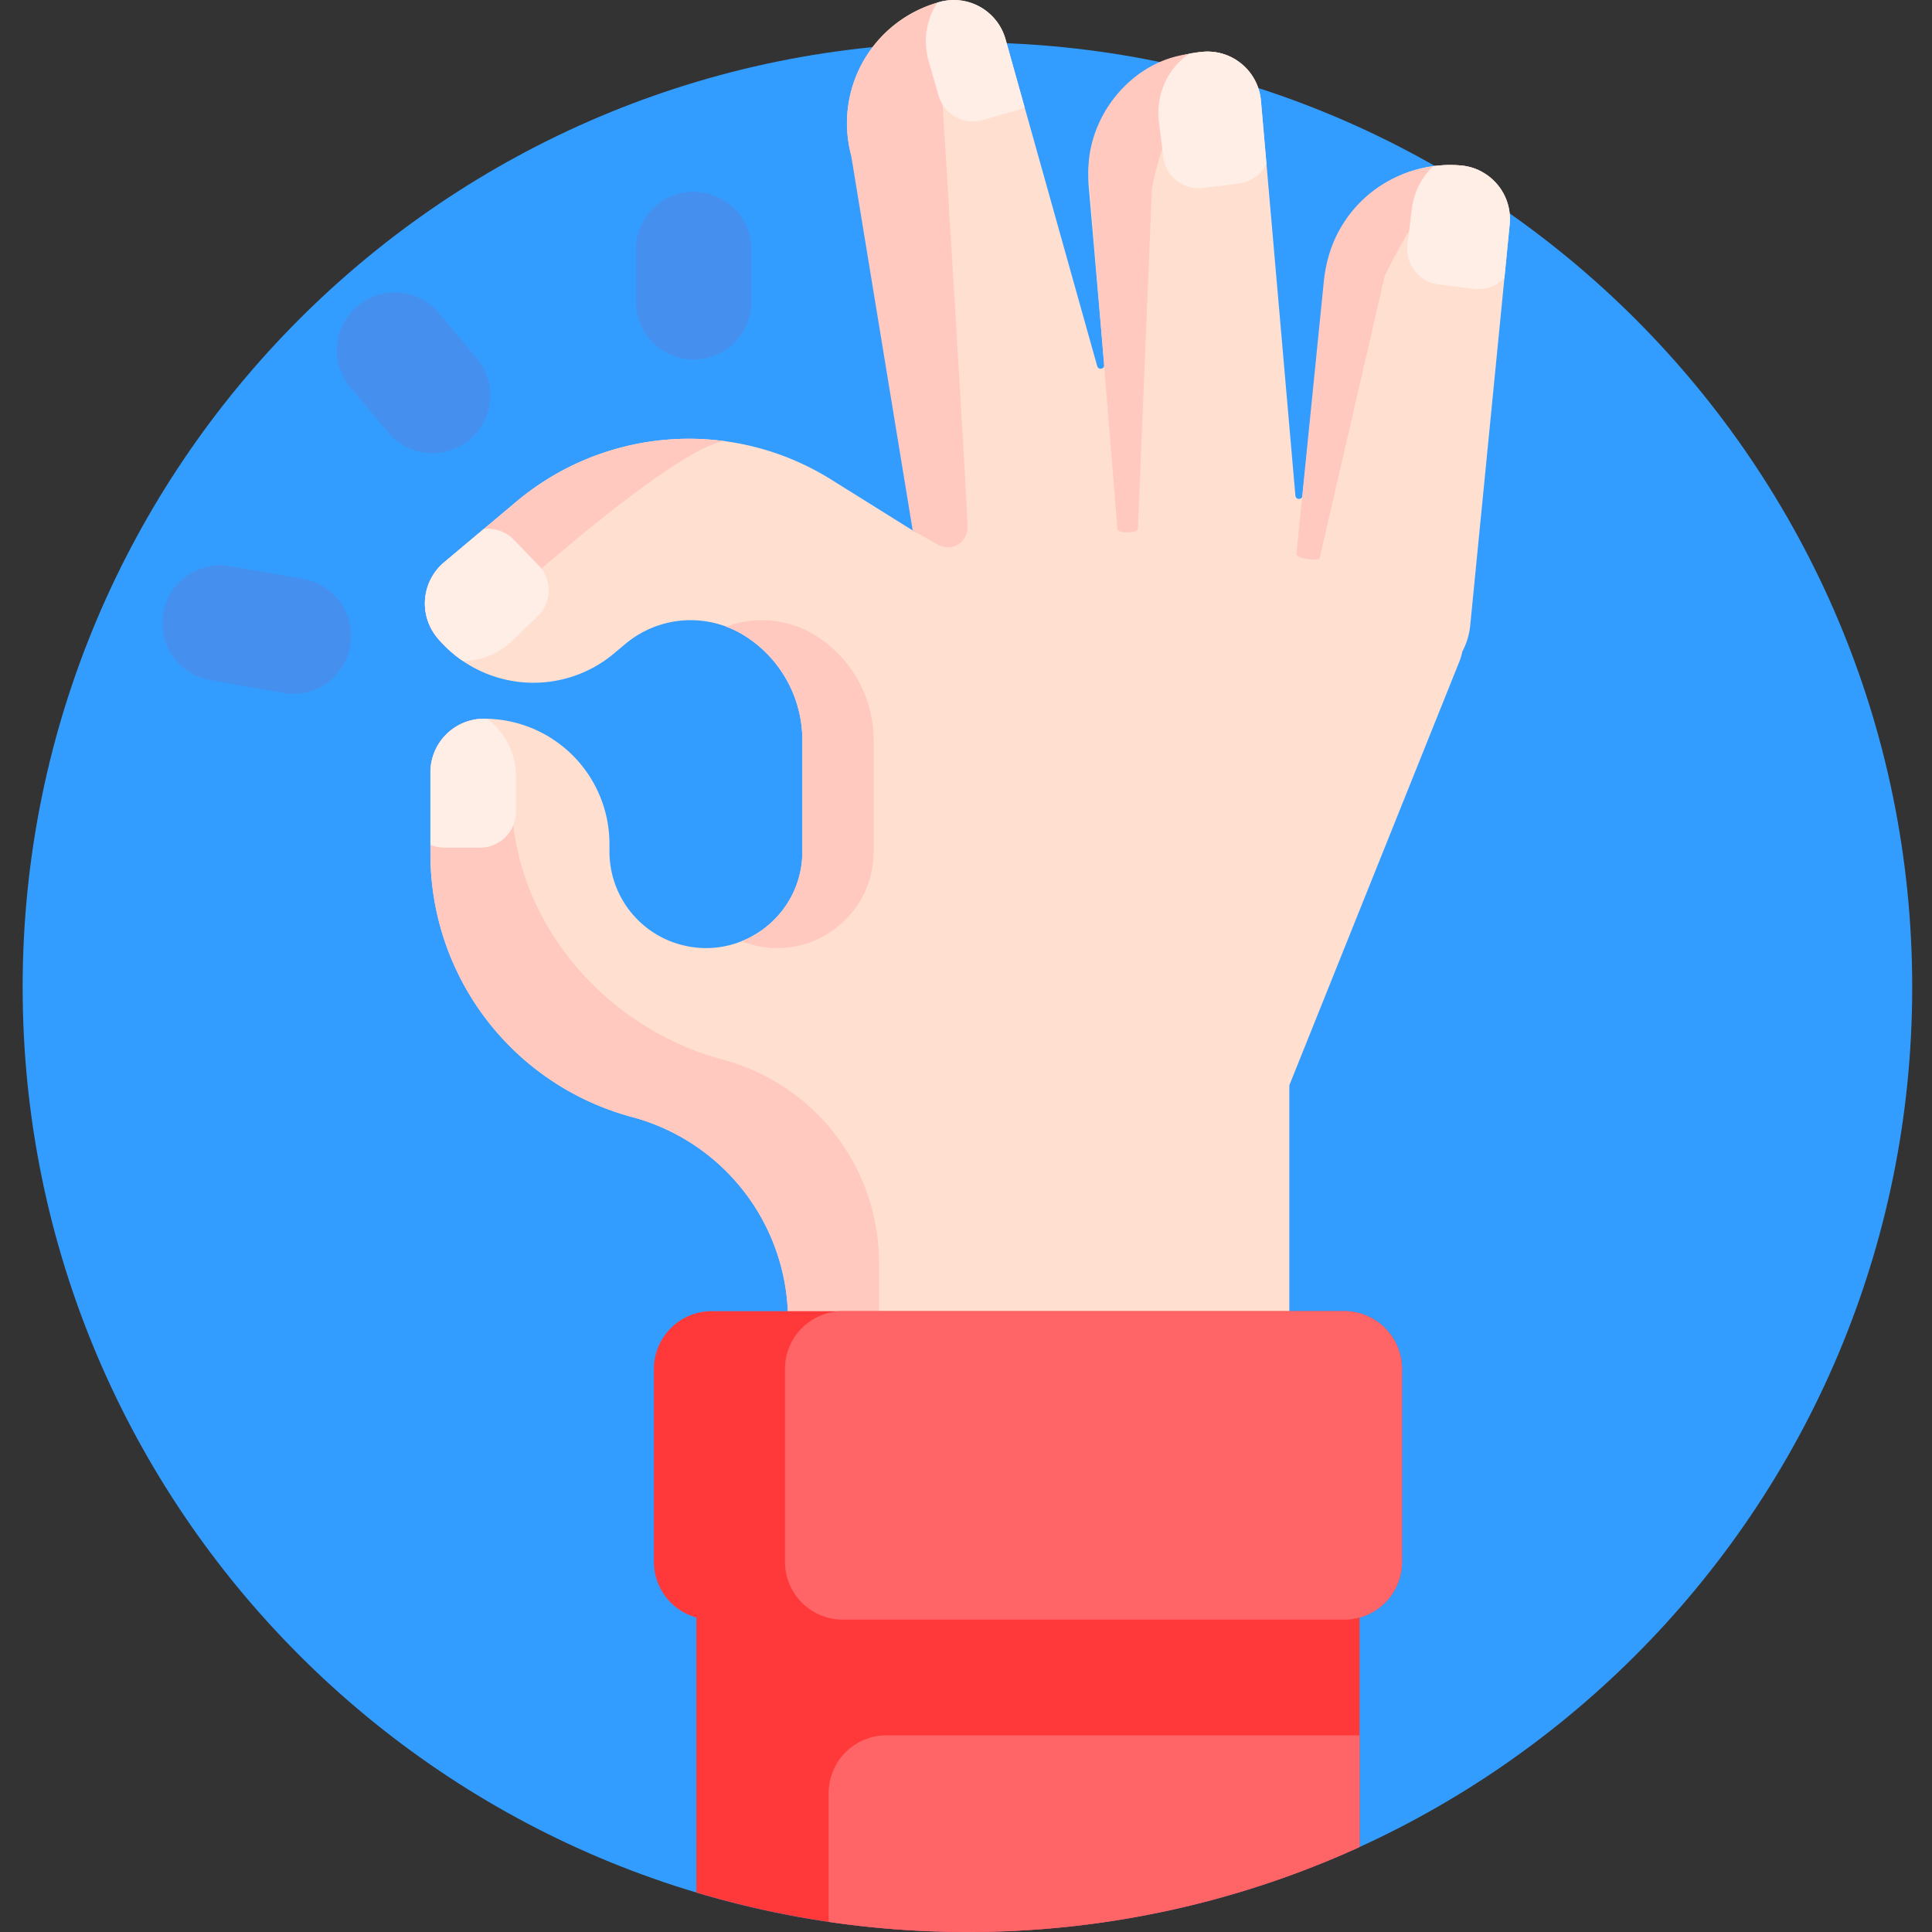 <svg fill="none" height="107" width="107" xmlns="http://www.w3.org/2000/svg"><rect width="100%" height="100%" fill="#333333" stroke="none"/><clipPath id="a"><path d="M0 0h107v107H0z"/></clipPath><g clip-path="url(#a)"><path d="M105.904 54.675c0 28.898-23.426 52.325-52.325 52.325C24.68 107 1.254 83.573 1.254 54.675c0-28.899 23.426-52.326 52.325-52.326 28.899 0 52.325 23.427 52.325 52.326z" fill="#339dff"/><path d="M41.619 13.883v2.825a3.203 3.203 0 01-6.407 0v-2.825a3.204 3.204 0 116.407 0zM24.312 17.34a3.203 3.203 0 00-4.908 4.118l2.143 2.554a3.204 3.204 0 004.908-4.117zm-7.424 14.744l-4.184-.738a3.204 3.204 0 00-1.113 6.31l4.183.737a3.205 3.205 0 001.114-6.31z" fill="#7074c5" fill-opacity=".3"/><path d="M83.615 12.388l-2.184 22.19a3.953 3.953 0 01-.44 1.502 3.89 3.89 0 01-.141.494l-9.442 23.53v23.19H43.643V73.116a11.65 11.65 0 00-8.634-11.253 15.071 15.071 0 01-11.17-14.558V42.78a2.975 2.975 0 012.974-2.975 6.942 6.942 0 016.941 6.941v.418a5.34 5.34 0 003.959 5.159c3.392.91 6.724-1.647 6.724-5.16v-6.168a6.836 6.836 0 00-3.168-5.769 5.626 5.626 0 00-6.636.438l-.626.525a6.941 6.941 0 01-9.779-.856 2.975 2.975 0 01.368-4.191l4.012-3.367a14.857 14.857 0 0117.418-1.22l4.493 2.805a1.081 1.081 0 001.656-.913v-.045a14.689 14.689 0 00-.5-3.839l-4.527-15.96a6.94 6.94 0 014.908-8.5 2.975 2.975 0 013.643 2.103l5.068 18.072c.065.233.41.17.389-.07l-.853-9.82a6.941 6.941 0 016.31-7.52 2.974 2.974 0 013.222 2.704l1.908 21.879c.02.239.369.242.394.003l1.255-11.98a6.941 6.941 0 017.52-6.309 2.975 2.975 0 012.703 3.223z" fill="#ffdfcf"/><path d="M82.044 9.499c-2.537.853-3.794 2.592-5.356 5.79l-3.594 15.588c-.025.239-1.275.058-1.296-.182l1.524-15.156c.108-1.006.396-1.99.898-2.869 1.572-2.749 4.452-3.7 6.69-3.505.41.036.792.153 1.134.334zM44.437 40.995v6.17c0 2.296-1.425 4.184-3.361 4.961.19.075.383.144.583.198 3.393.908 6.724-1.648 6.724-5.16v-6.169a6.837 6.837 0 00-3.168-5.769 5.62 5.62 0 00-4.994-.518 5.67 5.67 0 011.048.518 6.837 6.837 0 013.168 5.77zM66.612 2.87c-.106.009-.735.118-.84.132-3.11.414-5.544 3.425-5.493 6.562l1.61 19.76c.065.231 1.15.203 1.13-.037l.778-18.86c.67-3.33 1.992-5.942 4.729-7.065a2.967 2.967 0 00-1.914-.492zM40.048 58.692c-6.59-1.766-11.708-7.737-11.708-14.559 0 0-.809-4.327-1.527-4.327a2.974 2.974 0 00-2.975 2.975v4.525a15.073 15.073 0 0011.17 14.56 11.649 11.649 0 018.635 11.252v10.175h5.04V69.944a11.65 11.65 0 00-8.635-11.252zM52.971.024a2.997 2.997 0 00-.92.098 6.942 6.942 0 00-4.909 8.501l3.407 20.756 1.375.771a1.082 1.082 0 001.655-.914v-.044c.003-1.296-1.398-23.742-1.398-23.742a6.924 6.924 0 01.79-5.426zM25.547 36.542c.652-1.214 2.792-3.616 3.024-3.81 0 0 8.835-7.934 11.563-8.299a14.853 14.853 0 00-11.526 3.342l-4.013 3.368a2.975 2.975 0 00-.367 4.19c.395.47.84.871 1.319 1.209z" fill="#ffc9c0"/><path d="M77.648 75.819v10.678c0 1.473-.996 2.71-2.35 3.085v12.71A52.137 52.137 0 0153.58 107c-5.22 0-10.259-.764-15.015-2.186V89.582a3.204 3.204 0 01-2.35-3.085V75.82a3.204 3.204 0 013.204-3.204h35.026a3.203 3.203 0 013.204 3.204z" fill="#ff393a"/><path d="M49.094 96.108h26.204v6.186A52.12 52.12 0 0153.58 107a52.68 52.68 0 01-7.688-.561v-7.128a3.203 3.203 0 013.203-3.203zm25.35-23.493H46.678a3.204 3.204 0 00-3.204 3.204v10.678a3.204 3.204 0 003.204 3.204h27.764a3.204 3.204 0 003.204-3.204V75.82a3.204 3.204 0 00-3.204-3.204z" fill="#ff6466"/><path d="M83.615 12.388l-.296 3.01a1.978 1.978 0 01-1.672.598l-1.968-.24a1.983 1.983 0 01-1.728-2.21l.24-1.968a3.947 3.947 0 011.19-2.377 6.962 6.962 0 011.53-.036 2.975 2.975 0 012.704 3.223zM26.983 39.81c-.057-.002-.113-.005-.17-.005a2.975 2.975 0 00-2.975 2.975v4.01c.236.1.495.155.767.155h1.983a1.984 1.984 0 001.984-1.983v-1.984a3.959 3.959 0 00-1.589-3.168zm39.63-36.941c-.258.022-.51.06-.759.11a3.965 3.965 0 00-1.671 3.737l.241 1.968a1.983 1.983 0 002.21 1.727l1.97-.242a1.981 1.981 0 001.536-1.093l-.306-3.504a2.974 2.974 0 00-3.222-2.703zm-38.158 27.02a1.98 1.98 0 00-1.665-.588l-2.195 1.842a2.974 2.974 0 00-.367 4.19c.42.5.896.924 1.41 1.274a3.95 3.95 0 002.72-1.109l1.426-1.377c.787-.762.81-2.017.049-2.805zM52.055.103c-.048.013-.095.029-.143.043a3.955 3.955 0 00-.48 3.237l.547 1.906a1.983 1.983 0 002.453 1.36l1.906-.547c.145-.041.28-.1.406-.168L55.7 2.206A2.976 2.976 0 0052.055.102z" fill="#ffeee6"/></g></svg>